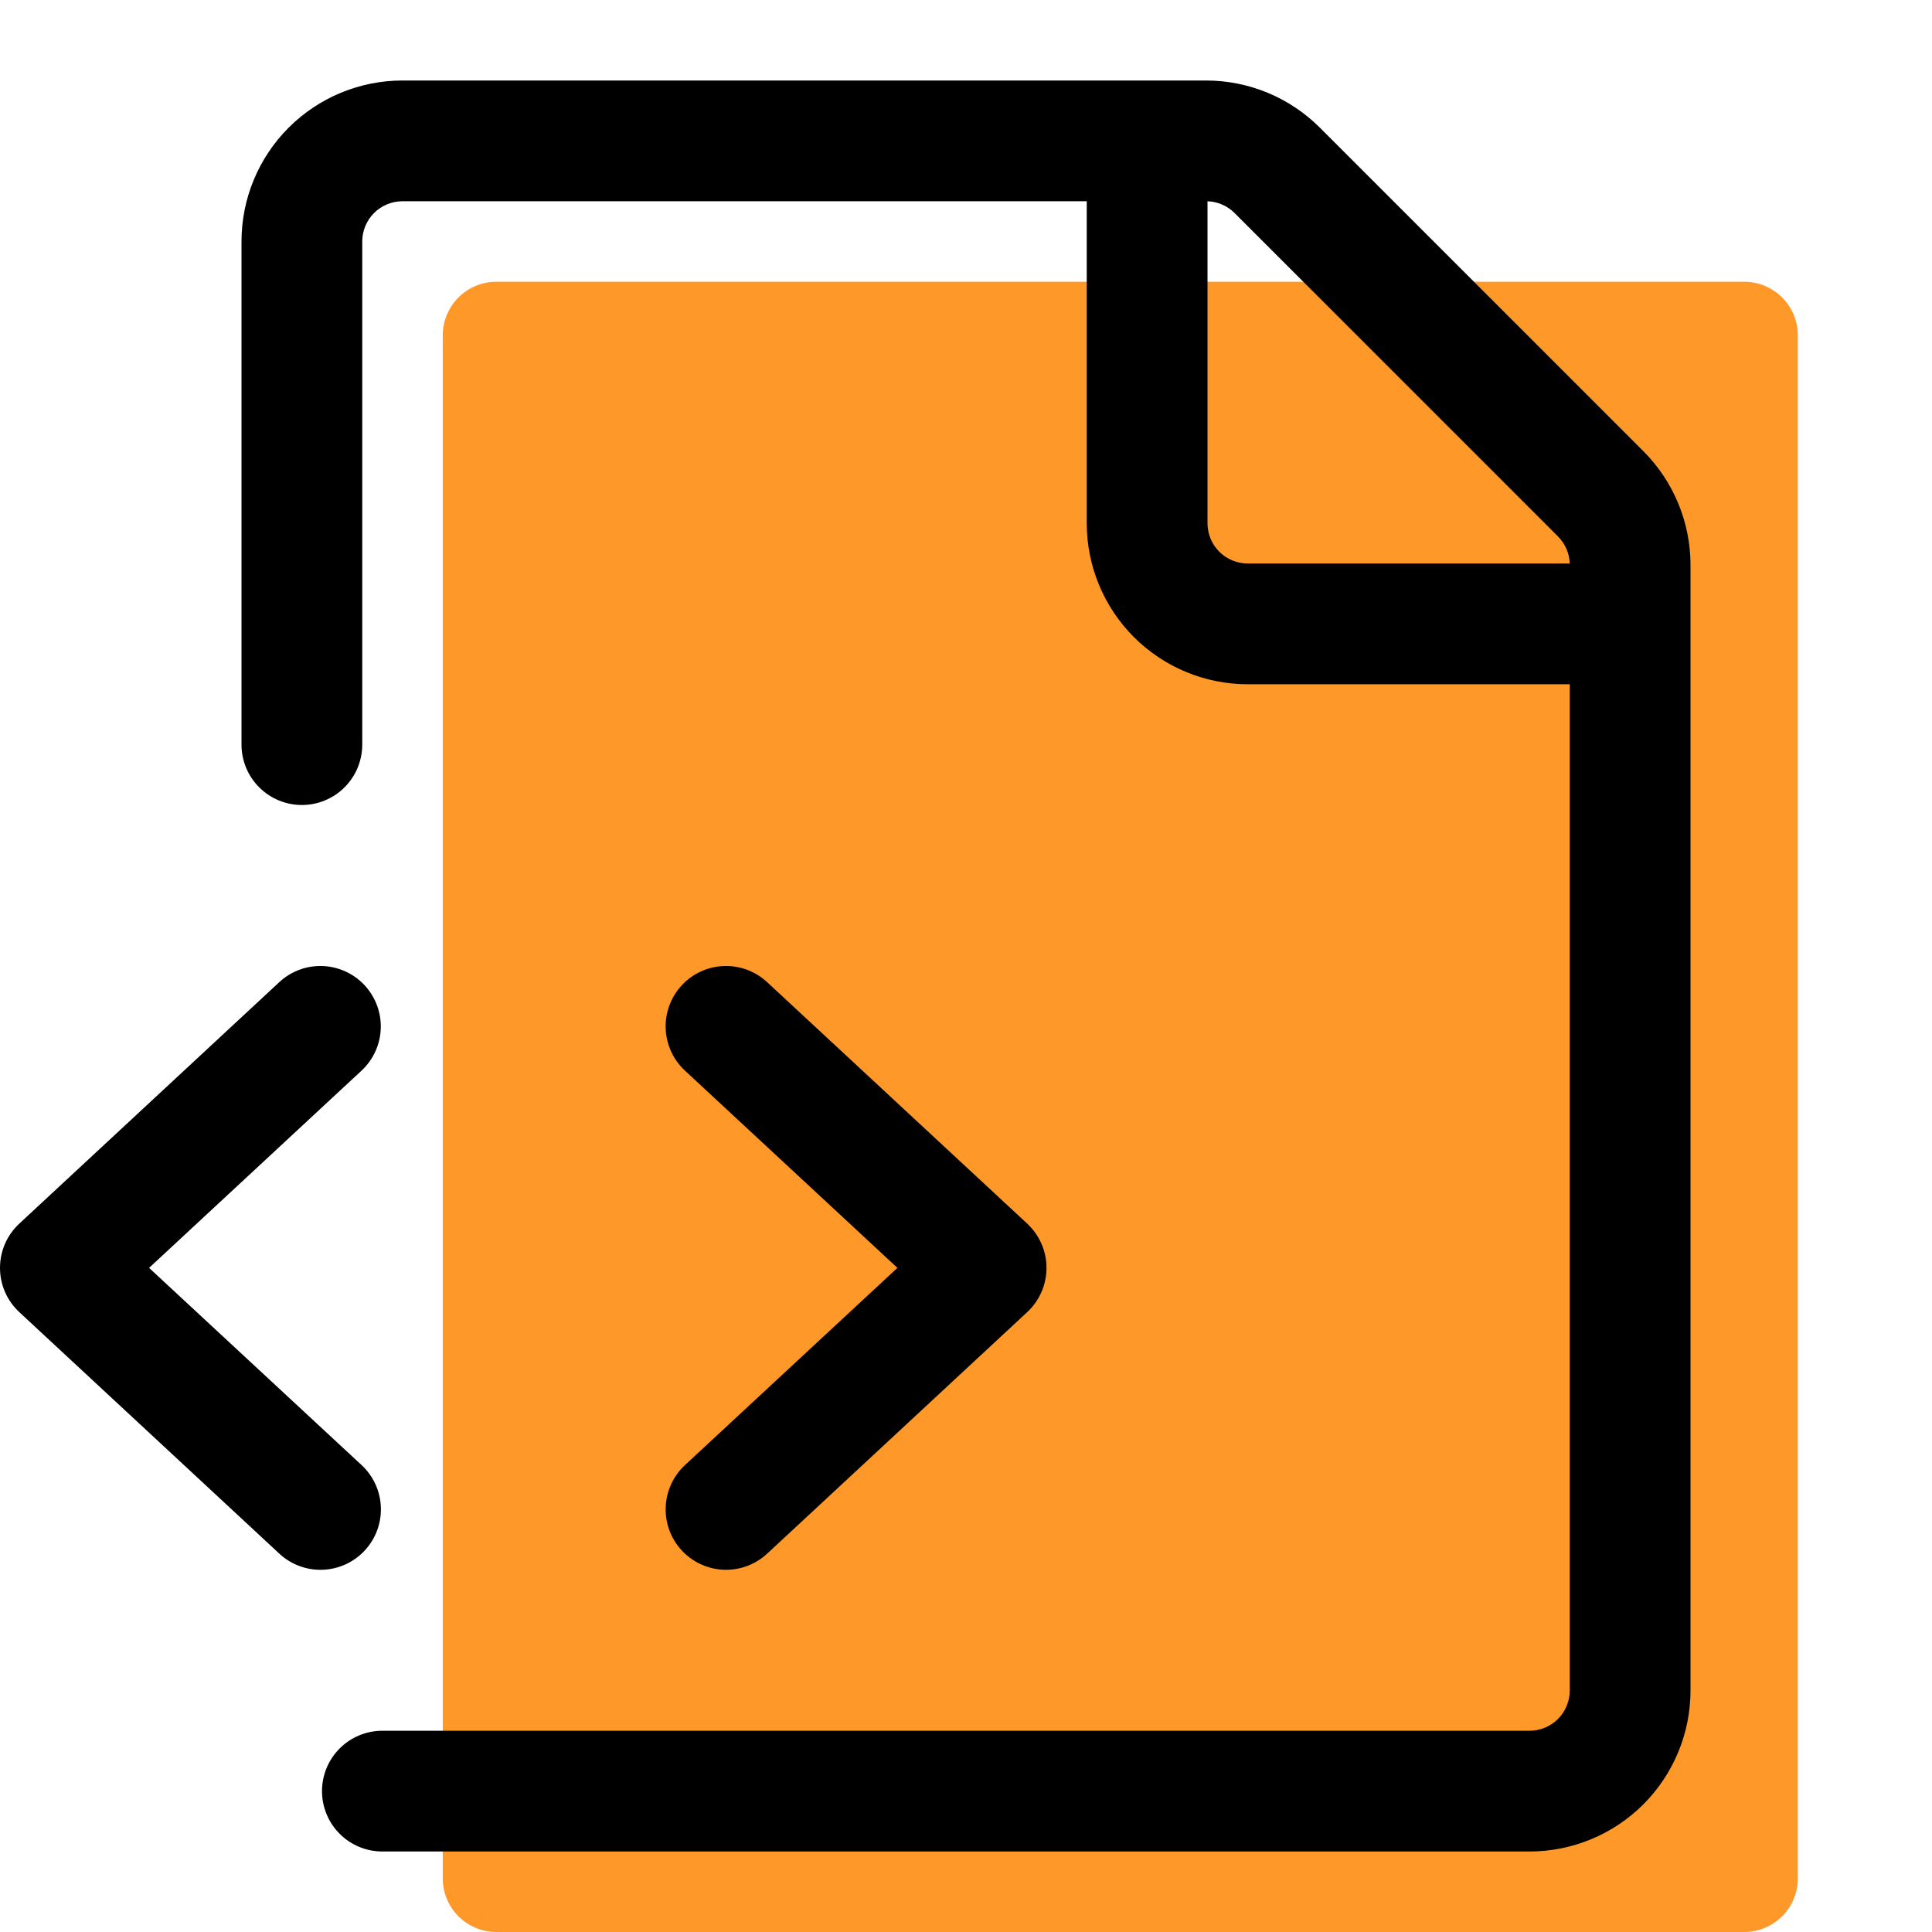 <svg width="72" height="72" viewBox="0 0 72 72" fill="current" xmlns="http://www.w3.org/2000/svg">
<g clip-path="url(#clip0_1326_98)">
<path d="M16.5 70V12.5C16.5 11.395 17.395 10.5 18.5 10.5H65C66.105 10.5 67 11.395 67 12.5V70C67 71.105 66.105 72 65 72H18.5C17.395 72 16.5 71.105 16.5 70Z" fill="#FE9829"/>
<path d="M9 9C9 7.409 9.632 5.883 10.757 4.757C11.883 3.632 13.409 3 15 3H44.946C46.537 3 48.063 3.633 49.188 4.758L61.242 16.812C62.367 17.937 63 19.463 63 21.054V63C63 64.591 62.368 66.117 61.243 67.243C60.117 68.368 58.591 69 57 69H14.25C13.653 69 13.081 68.763 12.659 68.341C12.237 67.919 12 67.347 12 66.75C12 66.153 12.237 65.581 12.659 65.159C13.081 64.737 13.653 64.5 14.25 64.5H57C57.398 64.5 57.779 64.342 58.061 64.061C58.342 63.779 58.5 63.398 58.5 63V25.5H46.5C44.909 25.5 43.383 24.868 42.257 23.743C41.132 22.617 40.5 21.091 40.5 19.5V7.5H15C14.602 7.5 14.221 7.658 13.939 7.939C13.658 8.221 13.5 8.602 13.5 9V27.75C13.5 28.347 13.263 28.919 12.841 29.341C12.419 29.763 11.847 30 11.25 30C10.653 30 10.081 29.763 9.659 29.341C9.237 28.919 9 28.347 9 27.75V9ZM45 7.5V19.5C45 19.898 45.158 20.279 45.439 20.561C45.721 20.842 46.102 21 46.5 21H58.5C58.487 20.621 58.33 20.261 58.062 19.992L46.008 7.938C45.739 7.67 45.379 7.513 45 7.5Z" fill="current"/>
<path d="M13.59 36.72C13.791 36.937 13.947 37.191 14.05 37.467C14.153 37.744 14.201 38.039 14.19 38.334C14.179 38.63 14.11 38.92 13.987 39.188C13.864 39.457 13.689 39.699 13.473 39.9L5.556 47.25L13.476 54.6C13.693 54.801 13.867 55.043 13.991 55.312C14.114 55.581 14.183 55.872 14.194 56.167C14.204 56.463 14.157 56.758 14.054 57.035C13.951 57.312 13.794 57.566 13.593 57.783C13.392 58 13.149 58.175 12.881 58.298C12.612 58.421 12.321 58.49 12.025 58.501C11.429 58.523 10.847 58.307 10.41 57.9L0.72 48.9C0.493 48.689 0.311 48.434 0.187 48.15C0.063 47.866 -0 47.56 -0 47.25C-0 46.94 0.063 46.634 0.187 46.35C0.311 46.066 0.493 45.811 0.72 45.6L10.41 36.6C10.627 36.399 10.881 36.243 11.158 36.14C11.435 36.037 11.729 35.99 12.025 36.001C12.32 36.013 12.61 36.082 12.879 36.205C13.147 36.328 13.389 36.503 13.59 36.72ZM25.527 39.9C25.31 39.699 25.135 39.458 25.012 39.189C24.889 38.92 24.819 38.63 24.808 38.335C24.786 37.739 25.001 37.158 25.407 36.72C25.813 36.282 26.376 36.024 26.972 36.001C27.568 35.979 28.149 36.194 28.587 36.6L38.28 45.6C38.507 45.811 38.688 46.066 38.812 46.35C38.936 46.634 39 46.94 39 47.25C39 47.56 38.936 47.866 38.812 48.15C38.688 48.434 38.507 48.689 38.28 48.9L28.59 57.9C28.152 58.306 27.571 58.522 26.974 58.5C26.378 58.477 25.814 58.219 25.408 57.782C25.002 57.344 24.786 56.763 24.809 56.166C24.831 55.57 25.089 55.006 25.527 54.6L33.444 47.25L25.527 39.9Z" fill="current"/>
</g>
<defs>
<clipPath id="clip0_1326_98">
<rect width="72" height="72" fill="white"/>
</clipPath>
</defs>
</svg>
